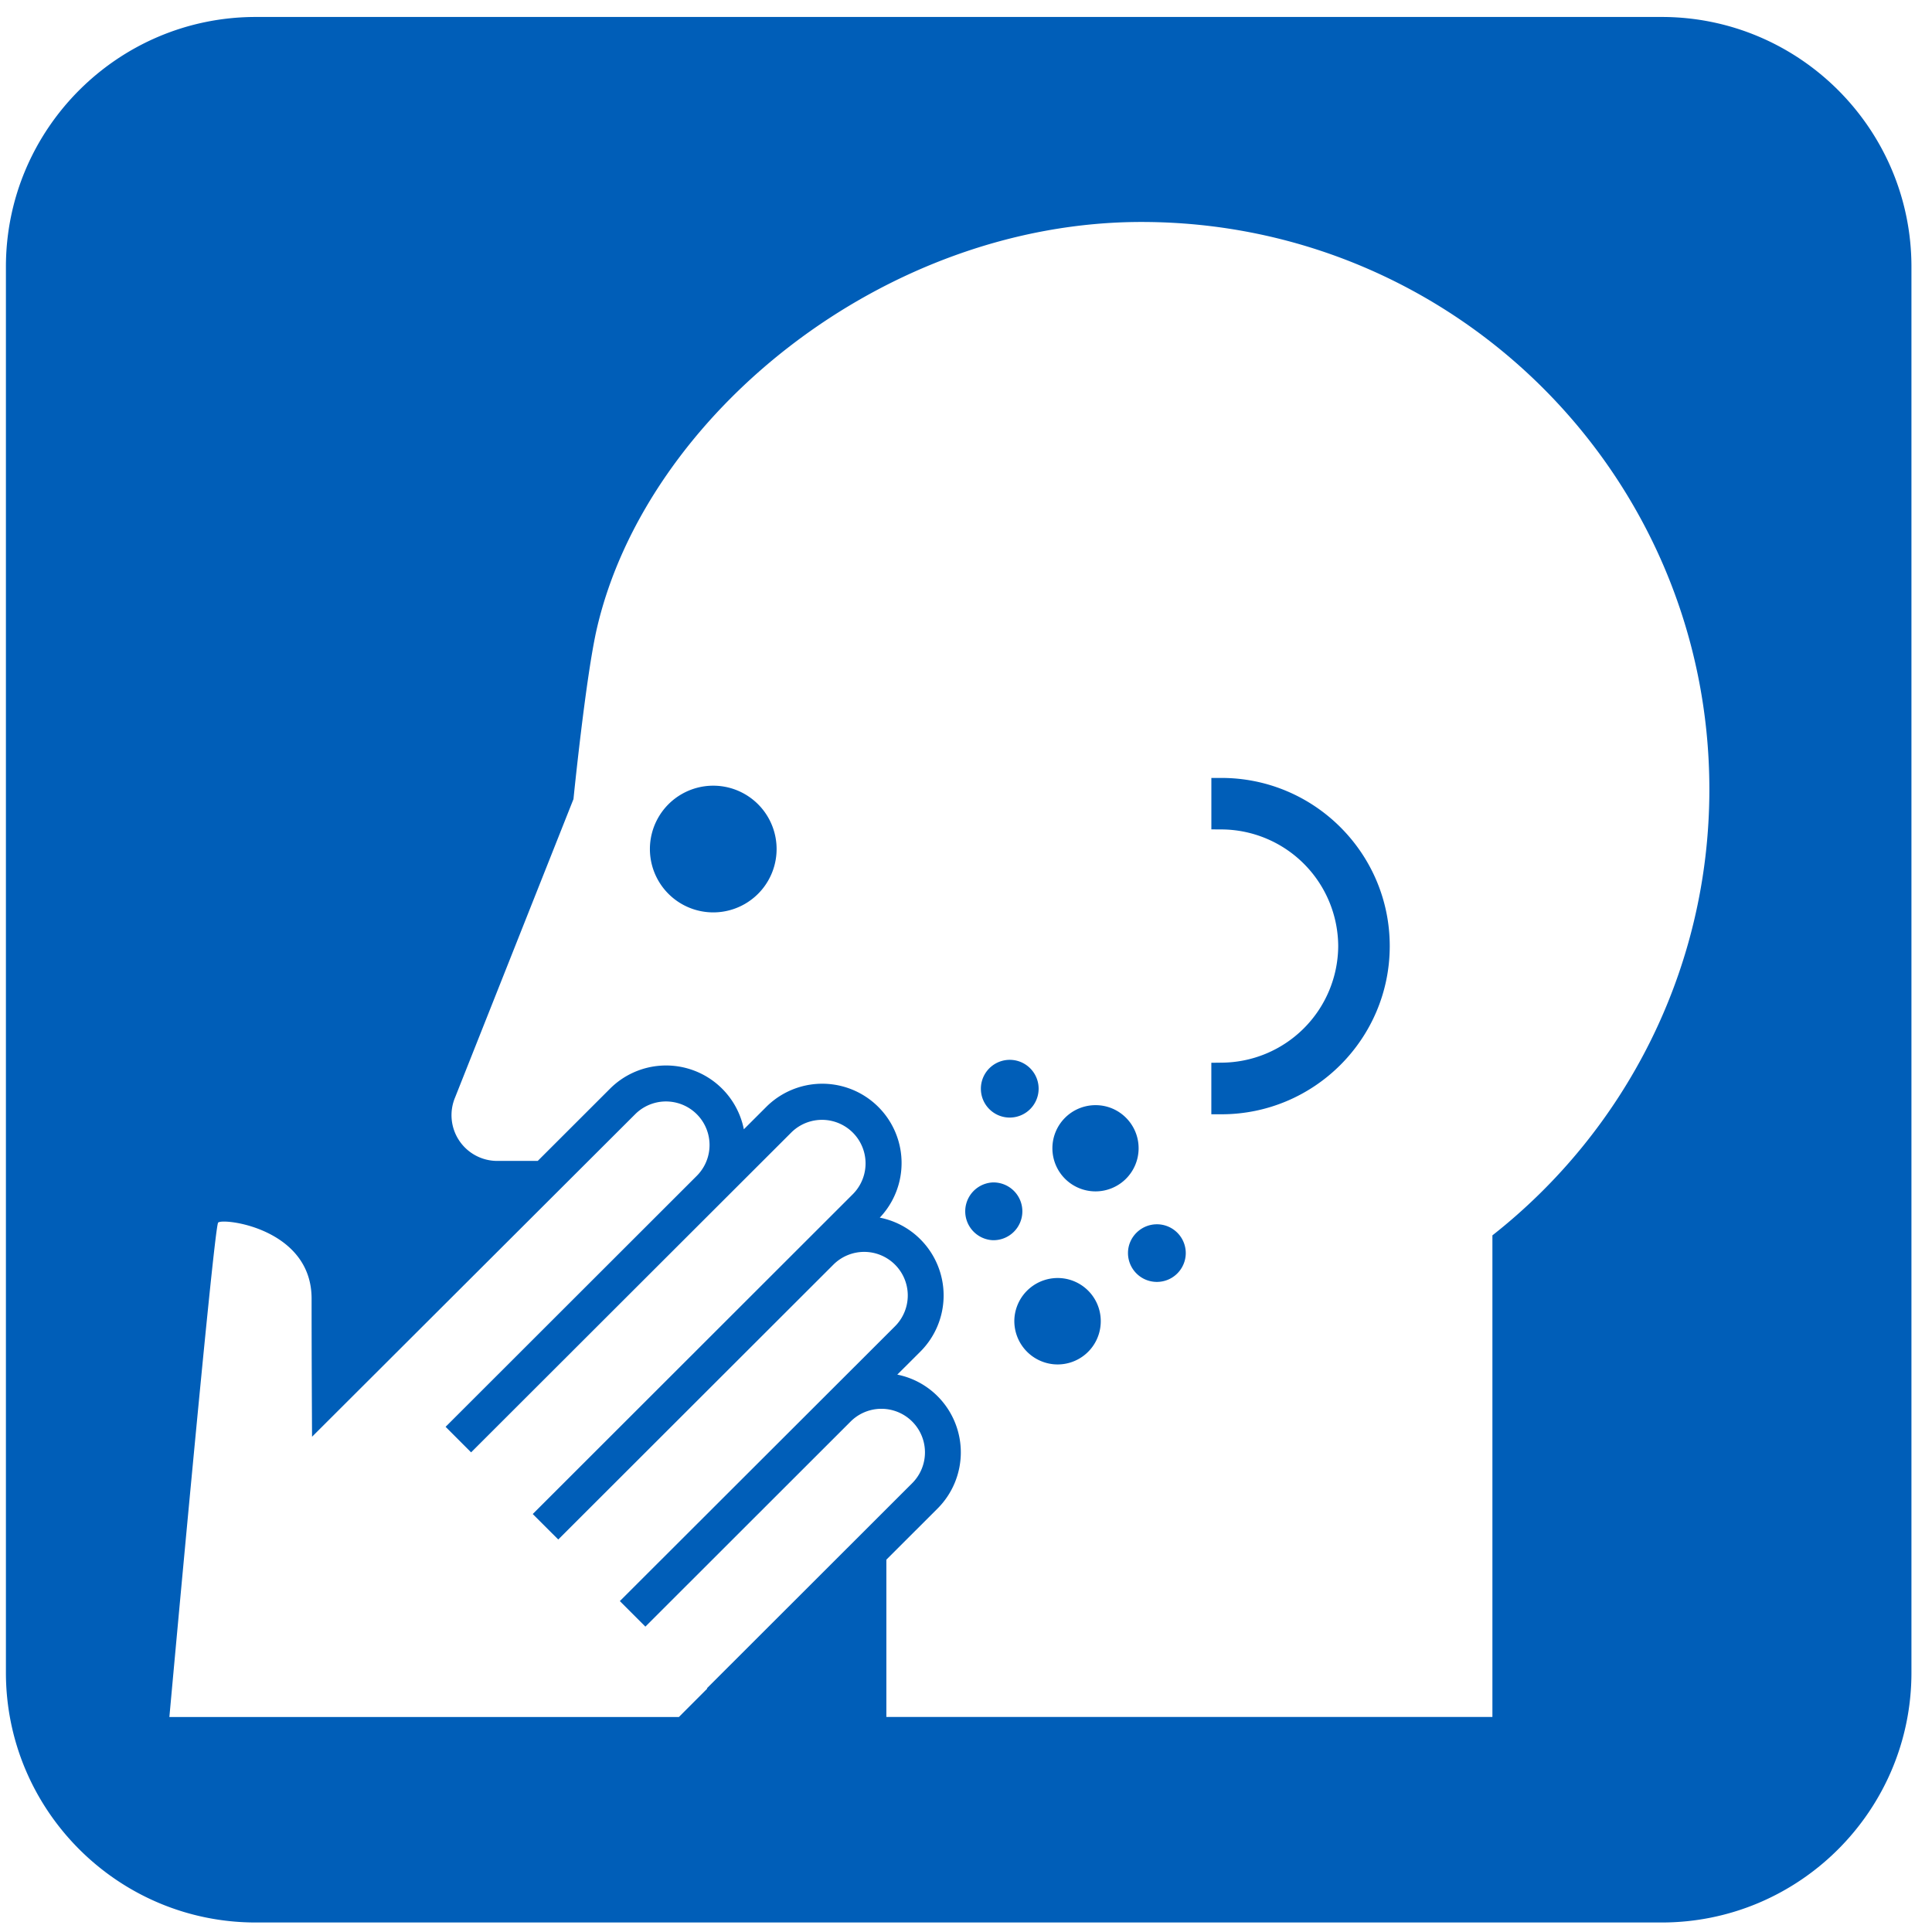 <svg viewBox="0 0 64 64" xmlns="http://www.w3.org/2000/svg" xmlns:xlink="http://www.w3.org/1999/xlink"
    aria-hidden="true" role="img" class="iconify iconify--medical-icon" preserveAspectRatio="xMidYMid meet"
    fill="#000000">
    <g id="SVGRepo_bgCarrier" stroke-width="0"></g>
    <g id="SVGRepo_tracerCarrier" stroke-linecap="round" stroke-linejoin="round"></g>
    <g id="SVGRepo_iconCarrier">
        <path
            d="M35.158 42.341a1.437 1.437 0 0 0-1.552 1.303a1.437 1.437 0 0 0 1.312 1.55a1.428 1.428 0 0 0 1.541-1.307a1.428 1.428 0 0 0-1.301-1.546z"
            fill="#005eb8"></path>
        <path d="M32.879 39.17a.958.958 0 0 0 0 1.913a.957.957 0 1 0 0-1.913z" fill="#005eb8"></path>
        <path d="M33.449 37.021a.958.958 0 0 0 .957-.956a.956.956 0 0 0-1.913 0c0 .529.428.956.956.956z" fill="#005eb8">
        </path>
        <path d="M23.63 26.027a2.098 2.098 0 1 0-.005 4.197a2.098 2.098 0 0 0 .005-4.197z" fill="#005eb8"></path>
        <path d="M36.295 36.61a1.428 1.428 0 1 0 1.423 1.428c0-.79-.639-1.428-1.423-1.428z" fill="#005eb8"></path>
        <path
            d="M55.045.562H8.472C3.908.562.196 4.275.196 8.838v46.569c0 4.566 3.713 8.278 8.276 8.278h46.573c4.563 0 8.274-3.712 8.274-8.278V8.838c0-4.564-3.711-8.276-8.274-8.276zM22.489 56.878H5.611S7.082 40.67 7.226 40.501c.147-.163 3.096.183 3.096 2.517c0 1.68.009 3.541.015 4.576L21.041 36.91a1.442 1.442 0 1 1 2.041 2.041l-8.321 8.314l.845.846L26.21 37.518a1.442 1.442 0 1 1 2.039 2.043L17.648 50.154l.845.844l9.114-9.105a1.442 1.442 0 0 1 2.041 2.042l-9.115 9.103l.846.846l6.798-6.793a1.442 1.442 0 1 1 2.041 2.041l-6.801 6.795l.012.01l-.94.941zm26.949-15.955v15.954H29.362v-5.211l1.696-1.694a2.632 2.632 0 0 0 0-3.721a2.61 2.61 0 0 0-1.334-.715l.764-.762a2.631 2.631 0 0 0 .002-3.719a2.608 2.608 0 0 0-1.346-.719a2.627 2.627 0 0 0-3.771-3.658l-.732.731a2.627 2.627 0 0 0-4.437-1.341l-2.391 2.389h-1.339a1.515 1.515 0 0 1-1.398-2.104l3.921-9.882s.411-4.093.778-5.665c1.639-7.05 9.502-13.453 18.037-13.453c10.395 0 18.813 8.413 18.813 18.797c0 5.993-2.817 11.336-7.187 14.773z"
            fill="#005eb8"></path>
        <path d="M38.326 40.556c-.53 0-.96.43-.96.952a.957.957 0 0 0 1.914 0a.955.955 0 0 0-.954-.952z" fill="#005eb8">
        </path>
        <path
            d="M40.462 25.77h-.334v1.704l.332.002a3.884 3.884 0 0 1 3.87 3.863a3.885 3.885 0 0 1-3.872 3.863l-.331.004v1.706h.334c3.075 0 5.576-2.5 5.576-5.573s-2.5-5.569-5.576-5.569z"
            fill="#005eb8"></path>
    </g>
</svg>